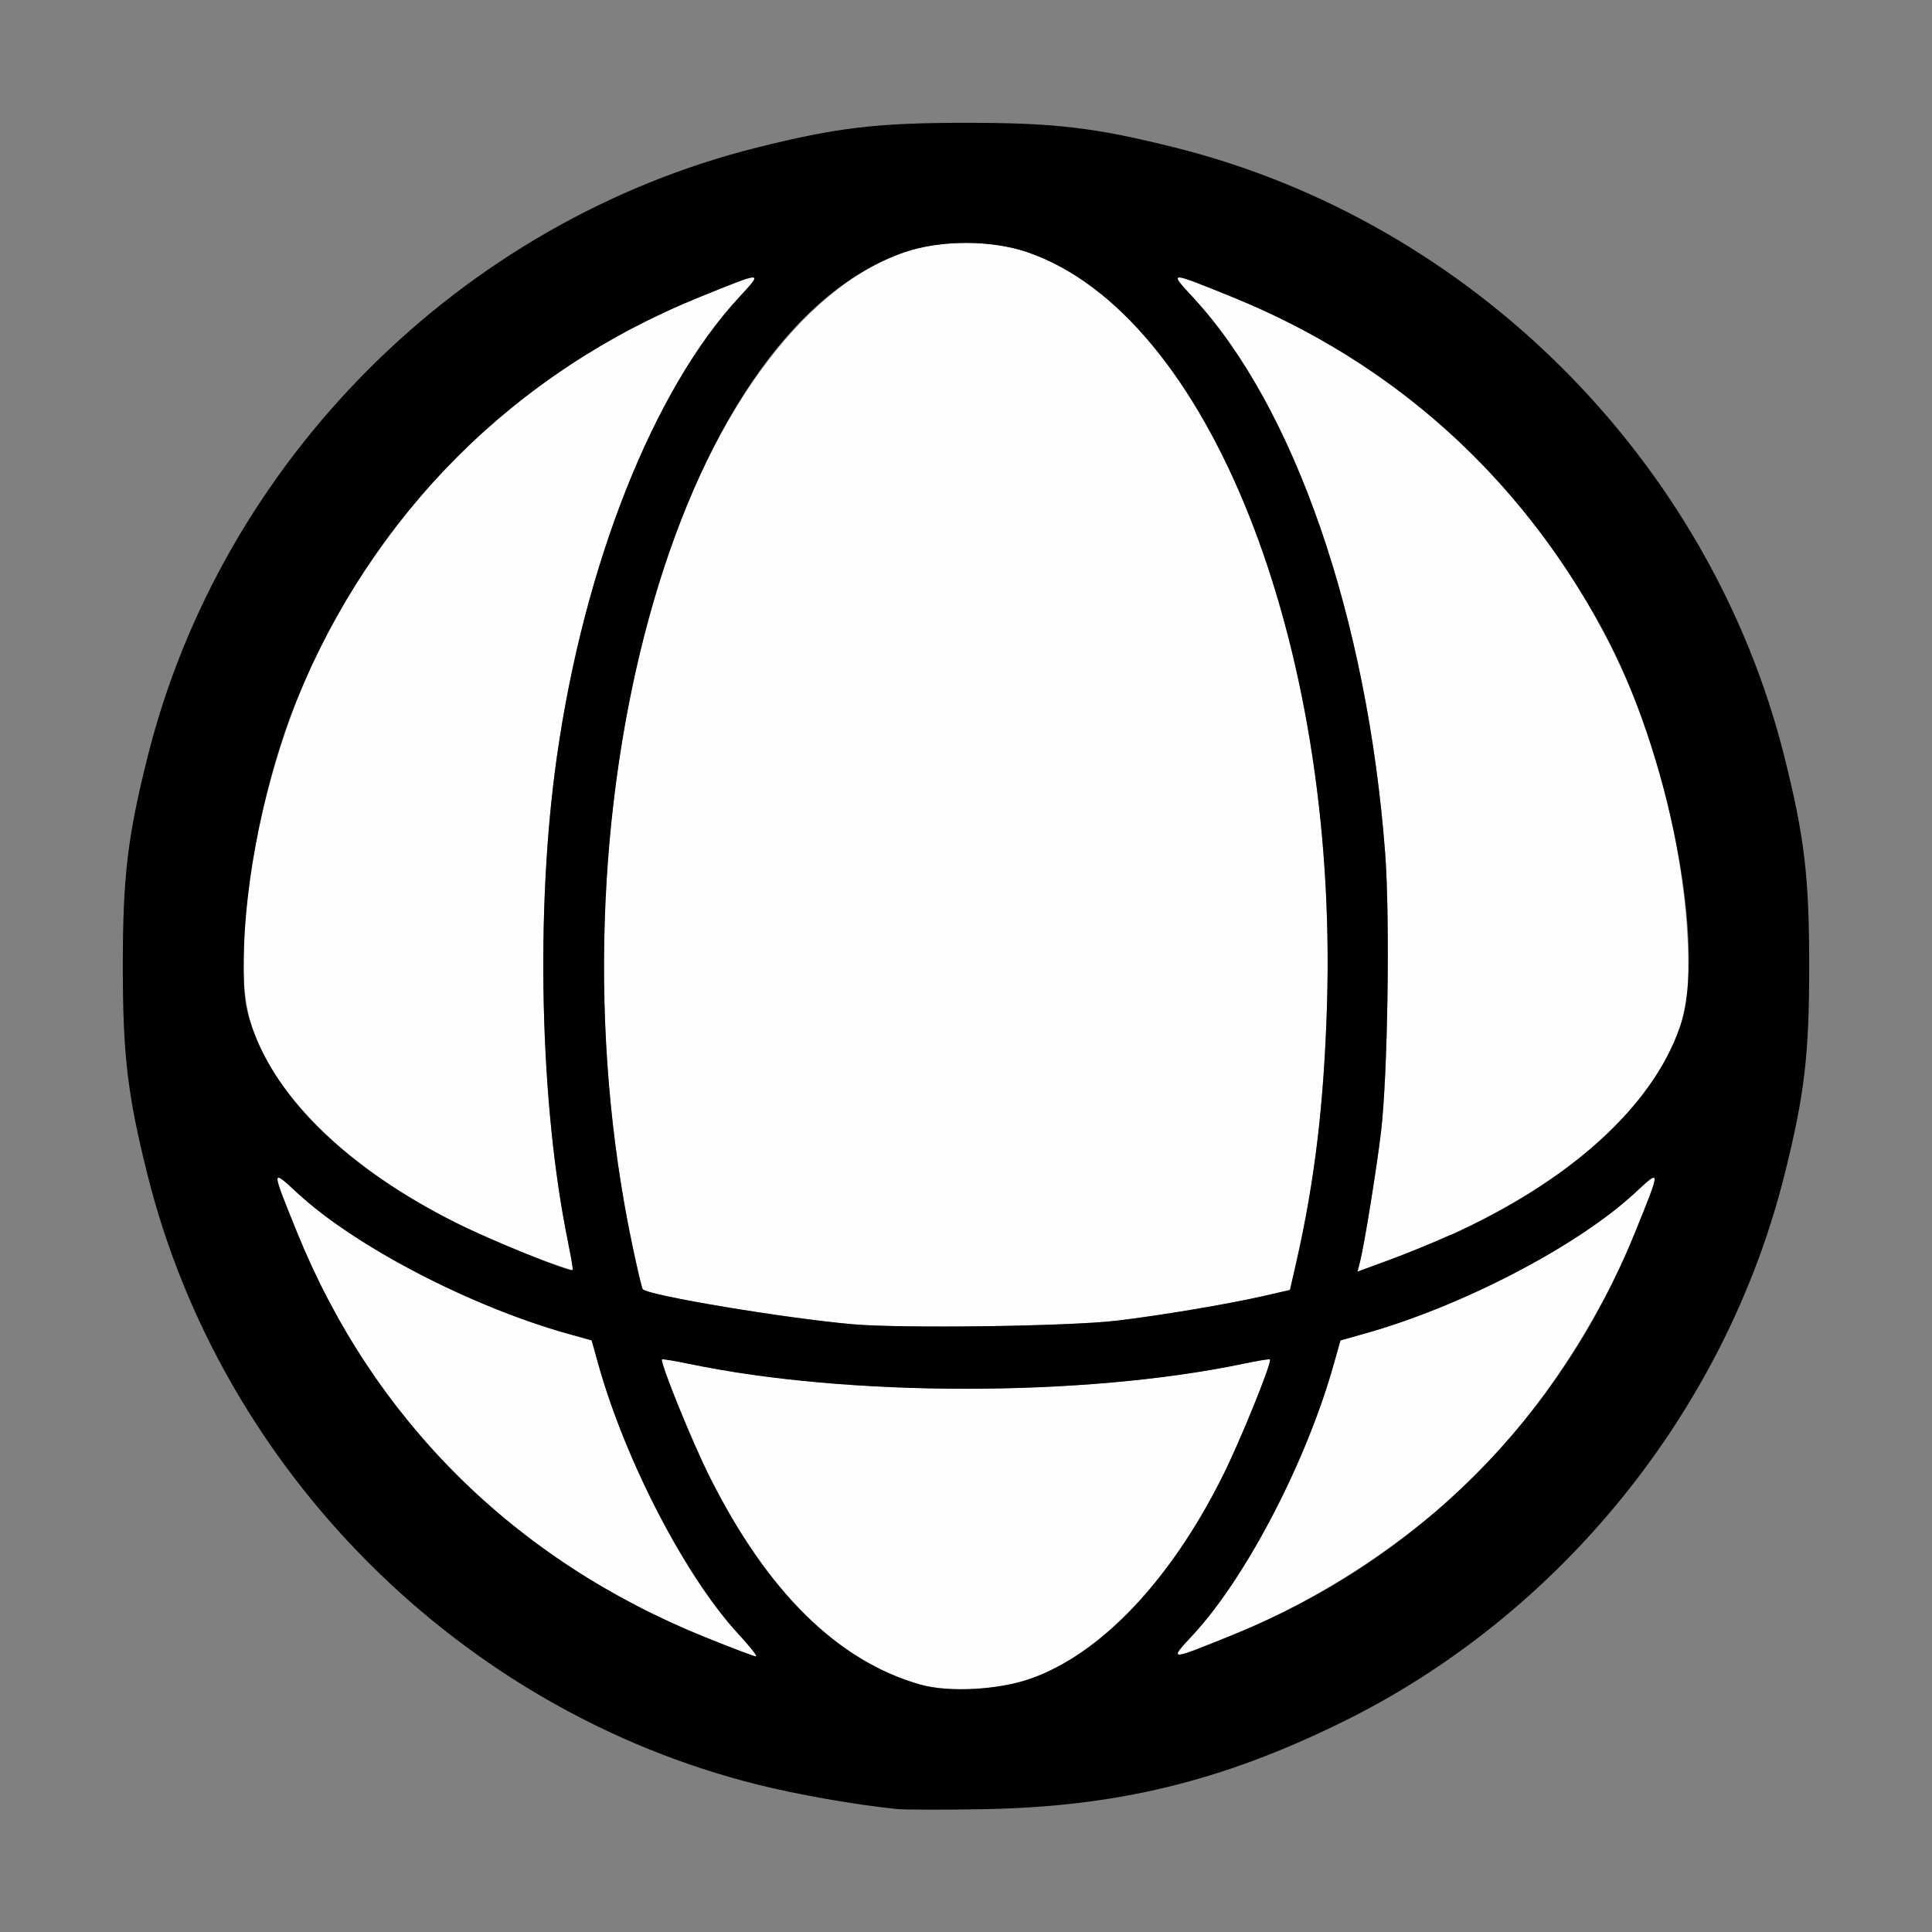 <?xml version="1.0" encoding="UTF-8" standalone="no"?>
<!-- Created with Inkscape (http://www.inkscape.org/) -->

<svg
   version="1.1"
   id="svg2"
   width="1600"
   height="1600"
   viewBox="0 0 1600 1600"
   sodipodi:docname="shading_wire.svg"
   inkscape:version="1.2.2 (732a01da63, 2022-12-09)"
   xmlns:inkscape="http://www.inkscape.org/namespaces/inkscape"
   xmlns:sodipodi="http://sodipodi.sourceforge.net/DTD/sodipodi-0.dtd"
   xmlns="http://www.w3.org/2000/svg"
   xmlns:svg="http://www.w3.org/2000/svg"
   xmlns:rdf="http://www.w3.org/1999/02/22-rdf-syntax-ns#"
   xmlns:cc="http://creativecommons.org/ns#"
   xmlns:dc="http://purl.org/dc/elements/1.1/">
  <rect x="0" y="0" width="1600" height="1600" fill="#808080" stroke="none"/>
  <defs
     id="defs6" />
  <sodipodi:namedview
     pagecolor="#808080"
     bordercolor="#666666"
     borderopacity="1"
     objecttolerance="10"
     gridtolerance="10"
     guidetolerance="10"
     inkscape:pageopacity="0"
     inkscape:pageshadow="2"
     inkscape:window-width="1993"
     inkscape:window-height="1009"
     id="namedview4"
     showgrid="false"
     inkscape:zoom="0.5"
     inkscape:cx="-3"
     inkscape:cy="8"
     inkscape:window-x="-8"
     inkscape:window-y="-8"
     inkscape:window-maximized="1"
     inkscape:current-layer="SHADING_WIRE"
     inkscape:showpageshadow="0"
     inkscape:pagecheckerboard="true"
     inkscape:deskcolor="#d1d1d1" />
  <g
     id="SHADING_WIRE"
     transform="matrix(100,0,0,100,0,4.9999997e-5)"
     style="stroke-width:0.011">
    <path
       style="fill:none;stroke-width:0"
       d="M 0,8 V 0 h 8 8 v 8 8 H 8 0 Z m 9.109,6.909 c 0.754,-0.128 1.315,-0.308 2,-0.644 1.808,-0.886 3.18,-2.581 3.669,-4.534 C 14.944,9.068 14.983,8.738 14.983,8 14.983,7.262 14.944,6.932 14.778,6.269 14.164,3.814 12.186,1.836 9.731,1.222 9.068,1.056 8.738,1.017 8,1.017 c -0.738,0 -1.068,0.039 -1.731,0.205 C 3.814,1.836 1.836,3.814 1.222,6.269 1.056,6.932 1.017,7.262 1.017,8 c 0,0.738 0.039,1.068 0.205,1.731 0.614,2.455 2.592,4.433 5.047,5.047 0.333,0.083 0.806,0.167 1.153,0.203 0.314,0.033 1.325,-0.01 1.688,-0.072 z"
       id="path823"
       inkscape:connector-curvature="0" />
    <path
       style="fill:#fefefe;stroke-width:0"
       d="M 7.628,13.953 C 6.939,13.759 6.355,13.184 5.876,12.227 5.73,11.935 5.463,11.277 5.483,11.257 c 0.004,-0.005 0.105,0.012 0.224,0.037 1.32,0.275 3.268,0.275 4.587,0 0.119,-0.025 0.219,-0.041 0.224,-0.037 0.019,0.02 -0.247,0.678 -0.393,0.969 -0.434,0.867 -1.012,1.475 -1.597,1.678 -0.26,0.09 -0.669,0.112 -0.898,0.048 z M 5.844,13.561 C 4.264,12.924 3.088,11.757 2.459,10.203 2.244,9.672 2.243,9.677 2.463,9.88 2.941,10.323 3.902,10.822 4.708,11.047 l 0.192,0.054 0.054,0.192 c 0.224,0.803 0.724,1.767 1.162,2.24 0.095,0.102 0.16,0.186 0.146,0.186 -0.015,-2.19e-4 -0.203,-0.071 -0.417,-0.158 z m 4.037,-0.024 C 10.323,13.059 10.822,12.098 11.047,11.292 l 0.054,-0.192 0.192,-0.054 c 0.806,-0.225 1.767,-0.724 2.245,-1.166 0.219,-0.203 0.219,-0.209 0.004,0.323 -0.353,0.872 -0.974,1.752 -1.615,2.287 -0.55,0.46 -1.116,0.805 -1.723,1.051 -0.532,0.215 -0.526,0.215 -0.323,-0.004 z M 7.062,10.967 C 6.504,10.918 5.376,10.73 5.323,10.677 5.316,10.67 5.277,10.504 5.236,10.309 4.87,8.569 4.934,6.643 5.41,4.98 5.839,3.484 6.629,2.386 7.49,2.089 c 0.299,-0.103 0.721,-0.103 1.02,0 C 10.003,2.604 11.078,5.304 10.99,8.312 10.965,9.139 10.889,9.78 10.733,10.464 l -0.05,0.219 -0.219,0.05 c -0.296,0.067 -0.852,0.161 -1.214,0.204 -0.395,0.047 -1.776,0.066 -2.188,0.03 z M 4.414,10.405 C 3.203,9.949 2.345,9.25 2.089,8.51 1.862,7.852 2.175,6.231 2.725,5.219 3.422,3.935 4.466,2.998 5.797,2.459 6.328,2.244 6.323,2.243 6.12,2.463 5.412,3.227 4.838,4.675 4.612,6.266 4.432,7.529 4.471,9.162 4.706,10.294 c 0.025,0.119 0.041,0.219 0.037,0.224 -0.005,0.004 -0.153,-0.046 -0.329,-0.112 z m 6.848,0.05 C 11.299,10.311 11.401,9.675 11.437,9.375 11.494,8.899 11.513,7.606 11.471,7.062 11.322,5.112 10.72,3.369 9.88,2.463 9.677,2.243 9.672,2.244 10.203,2.459 c 1.536,0.622 2.71,1.796 3.34,3.341 0.256,0.627 0.432,1.486 0.438,2.138 0.003,0.3 -0.009,0.394 -0.069,0.568 -0.265,0.768 -1.126,1.458 -2.408,1.93 l -0.261,0.096 z"
       id="path821"
       inkscape:connector-curvature="0" />
    <path
       style="fill:#000000;stroke-width:0"
       d="M 7.422,14.981 C 7.075,14.945 6.602,14.862 6.269,14.778 3.814,14.164 1.836,12.186 1.222,9.731 1.056,9.068 1.017,8.738 1.017,8 c 0,-0.738 0.039,-1.068 0.205,-1.731 C 1.836,3.814 3.814,1.836 6.269,1.222 6.932,1.056 7.262,1.017 8,1.017 c 0.738,0 1.068,0.039 1.731,0.205 C 12.186,1.836 14.164,3.814 14.778,6.269 14.944,6.932 14.983,7.262 14.983,8 c 0,0.738 -0.039,1.068 -0.205,1.731 -0.489,1.952 -1.86,3.648 -3.669,4.534 -0.997,0.489 -1.865,0.699 -2.969,0.718 -0.327,0.006 -0.65,0.005 -0.719,-0.002 z m 1.105,-1.076 c 0.585,-0.203 1.164,-0.811 1.597,-1.678 0.146,-0.291 0.413,-0.949 0.393,-0.969 -0.004,-0.005 -0.105,0.012 -0.224,0.037 -1.32,0.275 -3.268,0.275 -4.587,0 -0.119,-0.025 -0.219,-0.041 -0.224,-0.037 -0.019,0.02 0.247,0.678 0.393,0.969 0.479,0.957 1.063,1.532 1.753,1.726 0.229,0.064 0.639,0.043 0.898,-0.048 z M 6.116,13.533 C 5.677,13.059 5.177,12.095 4.953,11.292 L 4.9,11.1 4.708,11.047 C 3.902,10.822 2.941,10.323 2.463,9.88 2.243,9.677 2.244,9.672 2.459,10.203 c 0.629,1.554 1.805,2.721 3.385,3.357 0.215,0.087 0.403,0.158 0.417,0.158 0.015,2.18e-4 -0.051,-0.083 -0.146,-0.186 z m 4.088,0.009 c 1.535,-0.622 2.717,-1.803 3.338,-3.338 0.215,-0.532 0.215,-0.526 -0.004,-0.323 -0.478,0.442 -1.439,0.942 -2.245,1.166 l -0.192,0.054 -0.054,0.192 c -0.225,0.806 -0.724,1.767 -1.166,2.245 -0.203,0.219 -0.209,0.219 0.323,0.004 z M 9.25,10.937 c 0.362,-0.043 0.918,-0.136 1.214,-0.204 l 0.219,-0.05 0.05,-0.219 C 10.889,9.78 10.965,9.139 10.99,8.312 11.078,5.304 10.003,2.604 8.51,2.089 8.211,1.986 7.789,1.986 7.49,2.089 5.598,2.742 4.493,6.771 5.236,10.309 c 0.041,0.196 0.08,0.361 0.087,0.368 0.053,0.053 1.181,0.241 1.74,0.29 0.412,0.036 1.793,0.017 2.188,-0.03 z M 4.706,10.294 C 4.471,9.162 4.432,7.529 4.612,6.266 4.838,4.675 5.412,3.227 6.12,2.463 6.323,2.243 6.328,2.244 5.797,2.459 4.261,3.081 3.087,4.254 2.457,5.799 2.201,6.426 2.025,7.285 2.019,7.938 c -0.003,0.302 0.008,0.393 0.07,0.573 0.207,0.6 0.808,1.176 1.684,1.614 0.291,0.146 0.949,0.413 0.969,0.393 0.005,-0.004 -0.012,-0.105 -0.037,-0.224 z m 7.309,-0.066 C 13.001,9.783 13.686,9.161 13.912,8.506 14.138,7.853 13.823,6.228 13.275,5.219 12.578,3.935 11.534,2.998 10.203,2.459 9.672,2.244 9.677,2.243 9.88,2.463 10.72,3.369 11.322,5.112 11.471,7.062 c 0.041,0.544 0.022,1.836 -0.034,2.312 -0.036,0.3 -0.138,0.936 -0.175,1.079 l -0.02,0.078 0.261,-0.096 c 0.144,-0.053 0.374,-0.147 0.511,-0.209 z"
       id="path819"
       inkscape:connector-curvature="0" />
  </g>
</svg>
